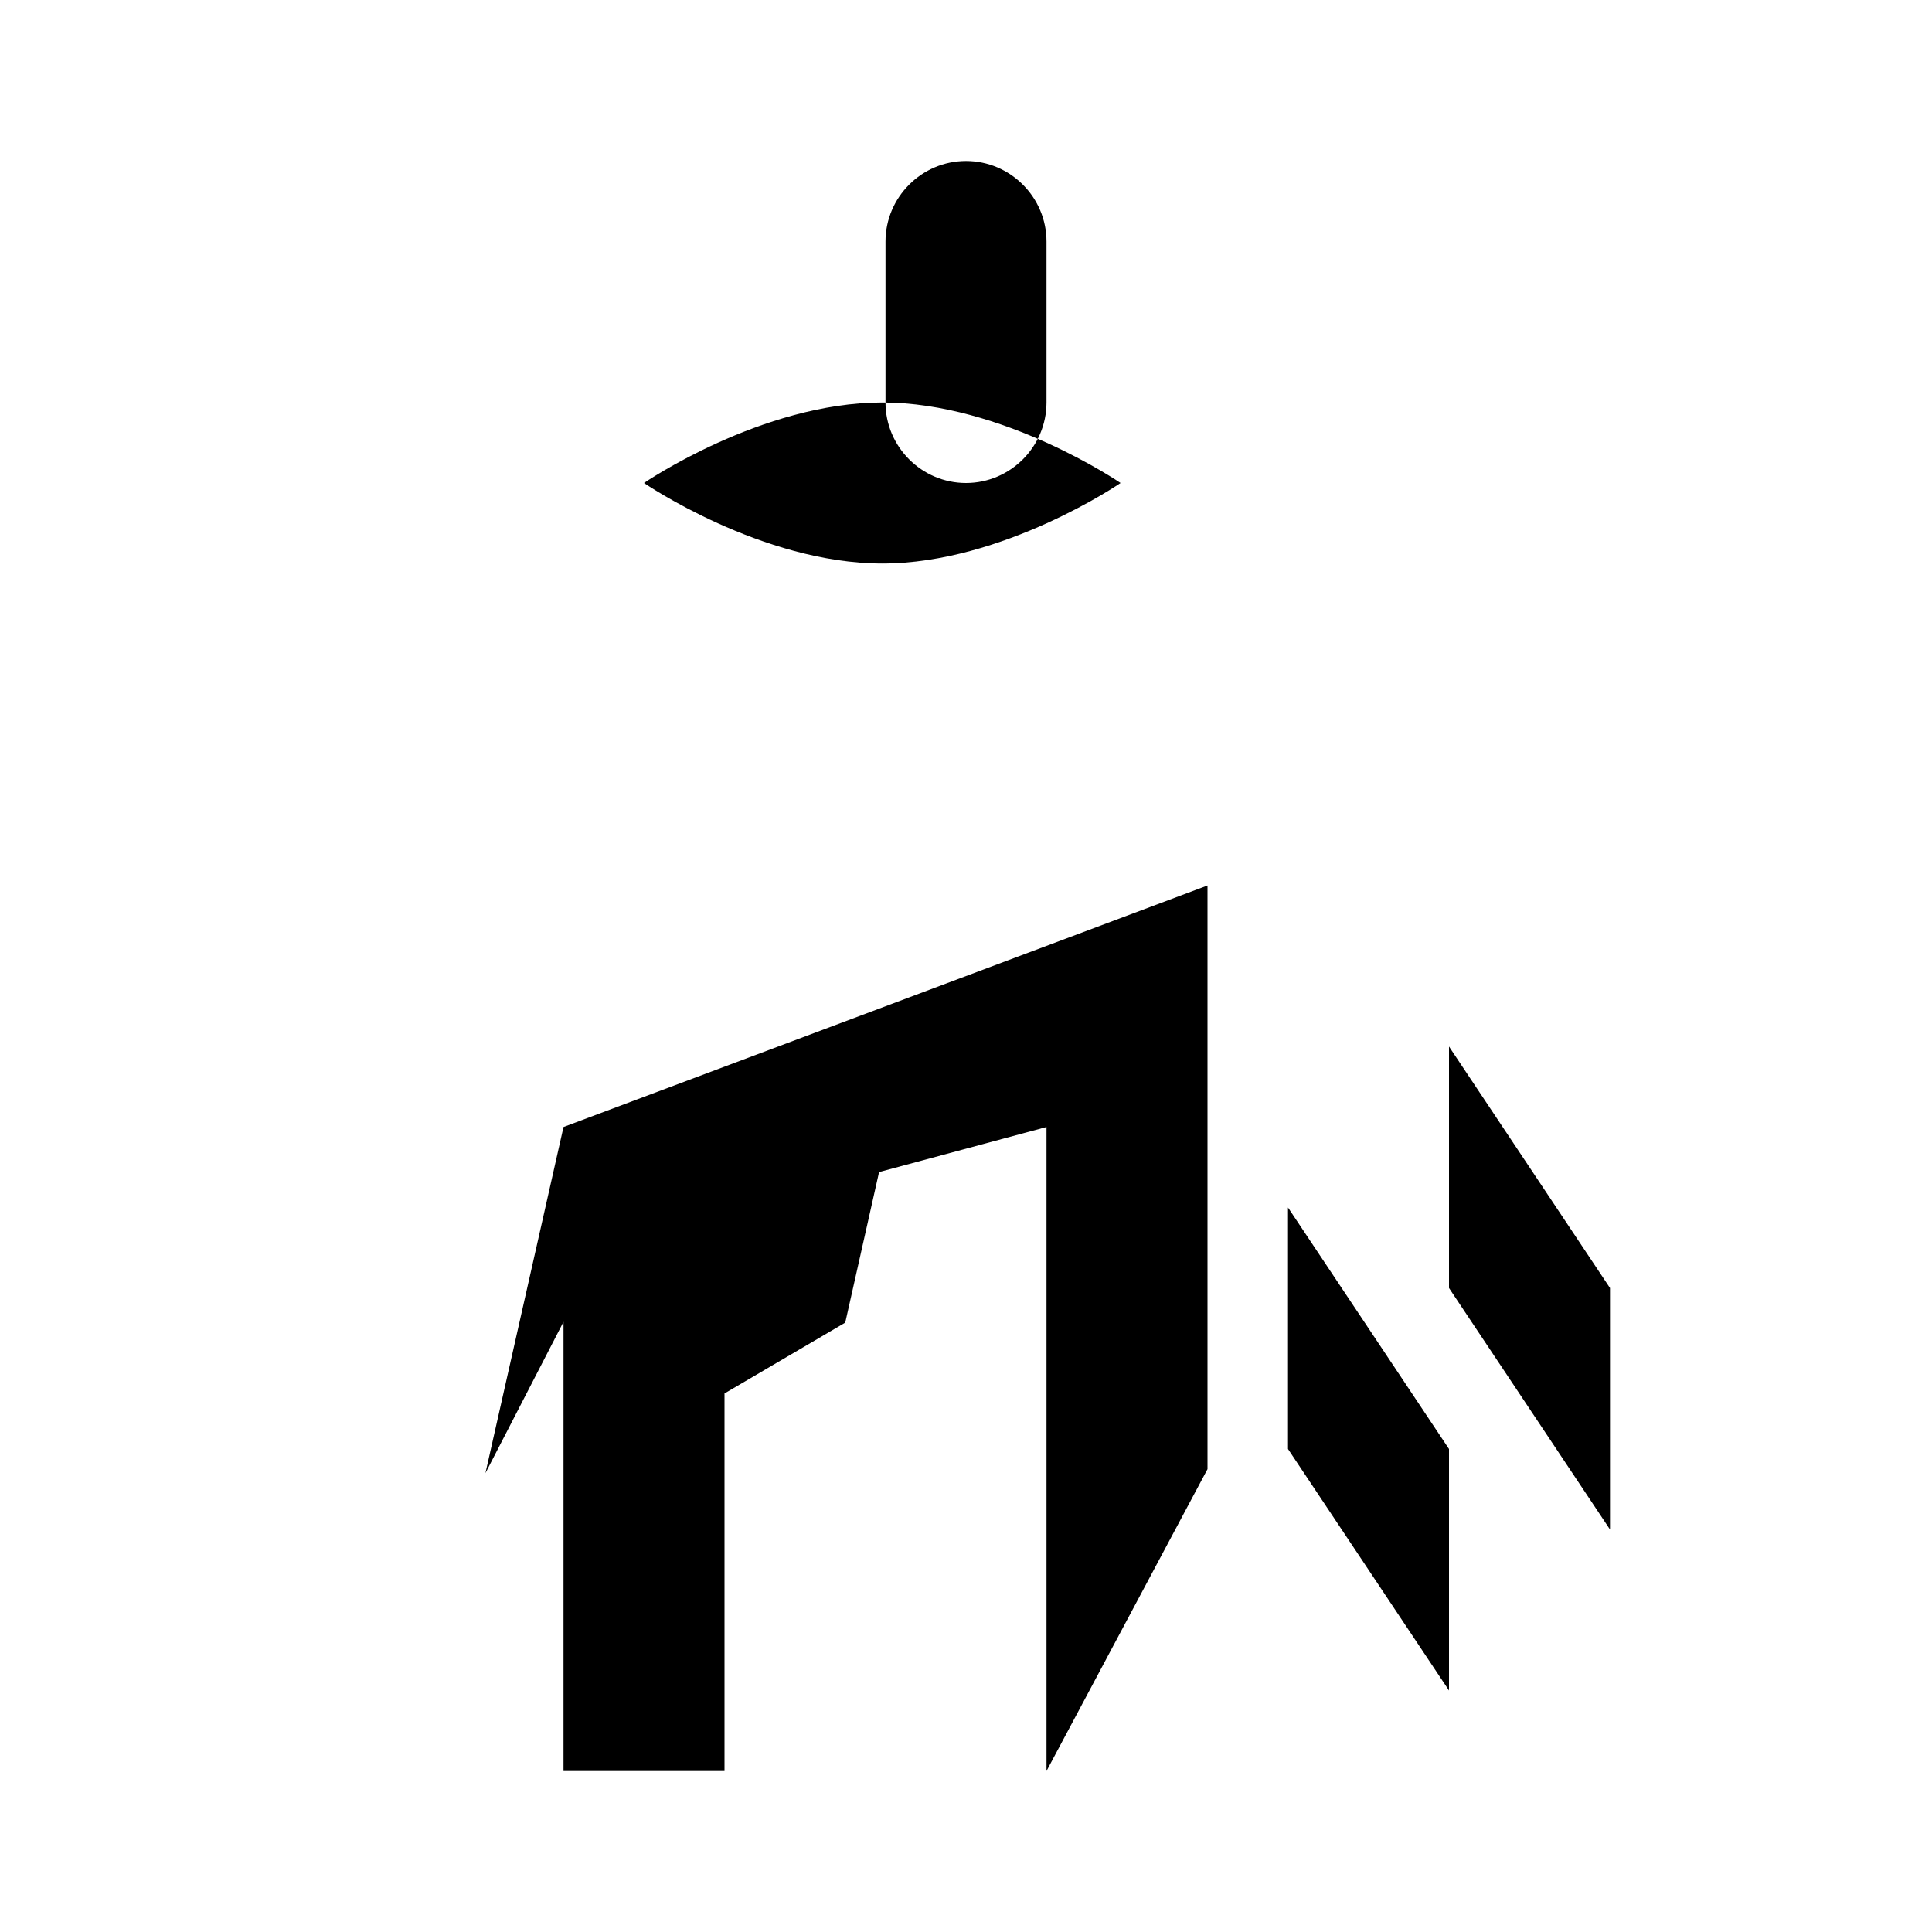 <?xml version="1.0" encoding="UTF-8"?>
<svg xmlns="http://www.w3.org/2000/svg" viewBox="0 0 24 24" width="24" height="24">
  <path fill="currentColor" d="M12,2c-0.55,0-1,0.45-1,1v2c0,0.55,0.45,1,1,1s1-0.45,1-1V3c0-0.55-0.45-1-1-1 M15,22h-2v-8l-2.08,0.56L10.5,16.43L9,17.31V22H7v-5.58L6.03,18.3L7,14l8-3v7.25L13,22 M10.96,7c-1.5,0-2.96-1-2.96-1s1.46-1,2.96-1 s2.96,1,2.96,1-1.46,1-2.96,1M18,21l-2-3v-3l2,3V21 M20,19l-2-3v-3l2,3V19z" />
</svg>
